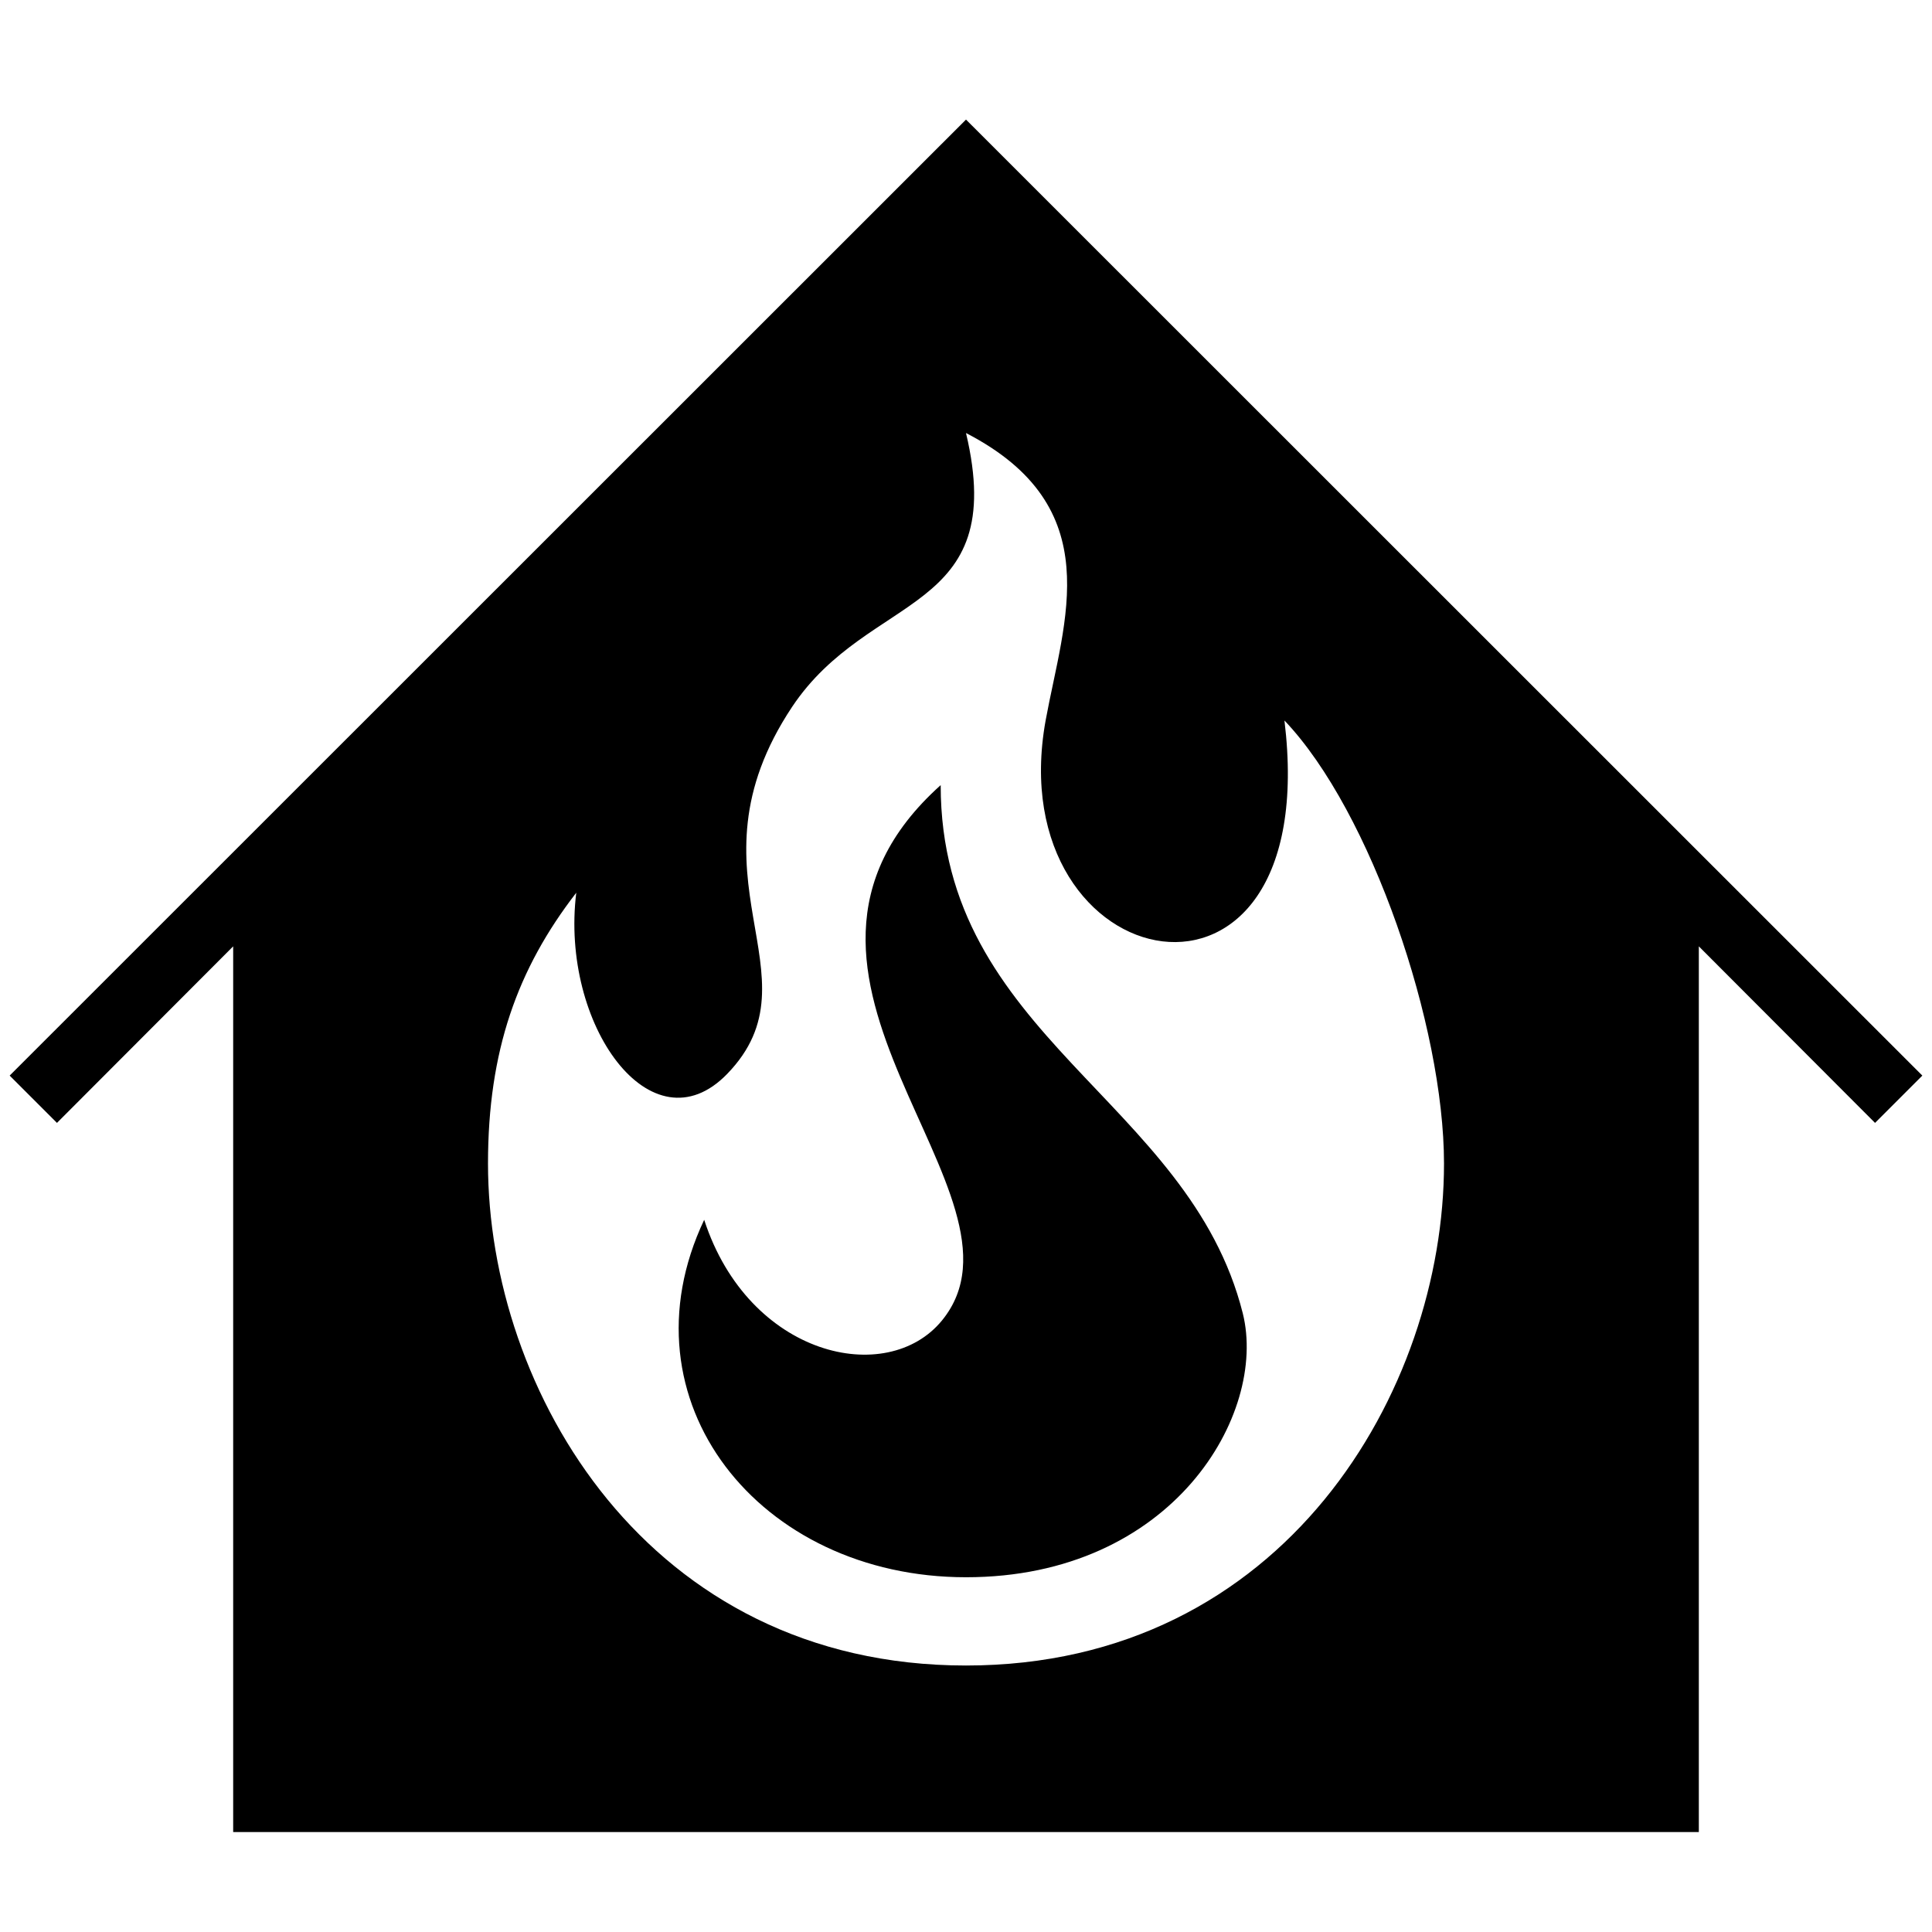 <?xml version="1.0" encoding="UTF-8"?>
<!DOCTYPE svg PUBLIC "-//W3C//DTD SVG 1.1//EN" "http://www.w3.org/Graphics/SVG/1.1/DTD/svg11.dtd">
<svg xmlns="http://www.w3.org/2000/svg" xml:space="preserve" width="580px" height="580px" shape-rendering="geometricPrecision" text-rendering="geometricPrecision" image-rendering="optimizeQuality" fill-rule="nonzero" clip-rule="nonzero" viewBox="0 0 5800 5800" xmlns:xlink="http://www.w3.org/1999/xlink">
	<title>home_fire icon</title>
	<desc>home_fire icon from the IconExperience.com I-Collection. Copyright by INCORS GmbH (www.incors.com).</desc>
		<path id="curve28"  d="M5100 2841l0 2659 -4400 0 0 -2659 -529 530 -142 -142 2871 -2870 2871 2870 -142 142 -529 -530zm-2200 -1541c130,548 -290,474 -522,822 -339,510 92,806 -195,1102 -227,234 -502,-148 -453,-544 -177,229 -265,475 -265,813 0,681 479,1507 1435,1507 956,0 1435,-826 1435,-1507 0,-412 -218,-1056 -479,-1330 120,987 -858,781 -717,0 55,-301 191,-641 -239,-863zm-76 1057c0,755 746,944 907,1586 75,302 -210,792 -831,792 -621,0 -1043,-530 -786,-1073 134,411 549,504 714,302 309,-378 -642,-1035 -4,-1607z"/>
</svg>